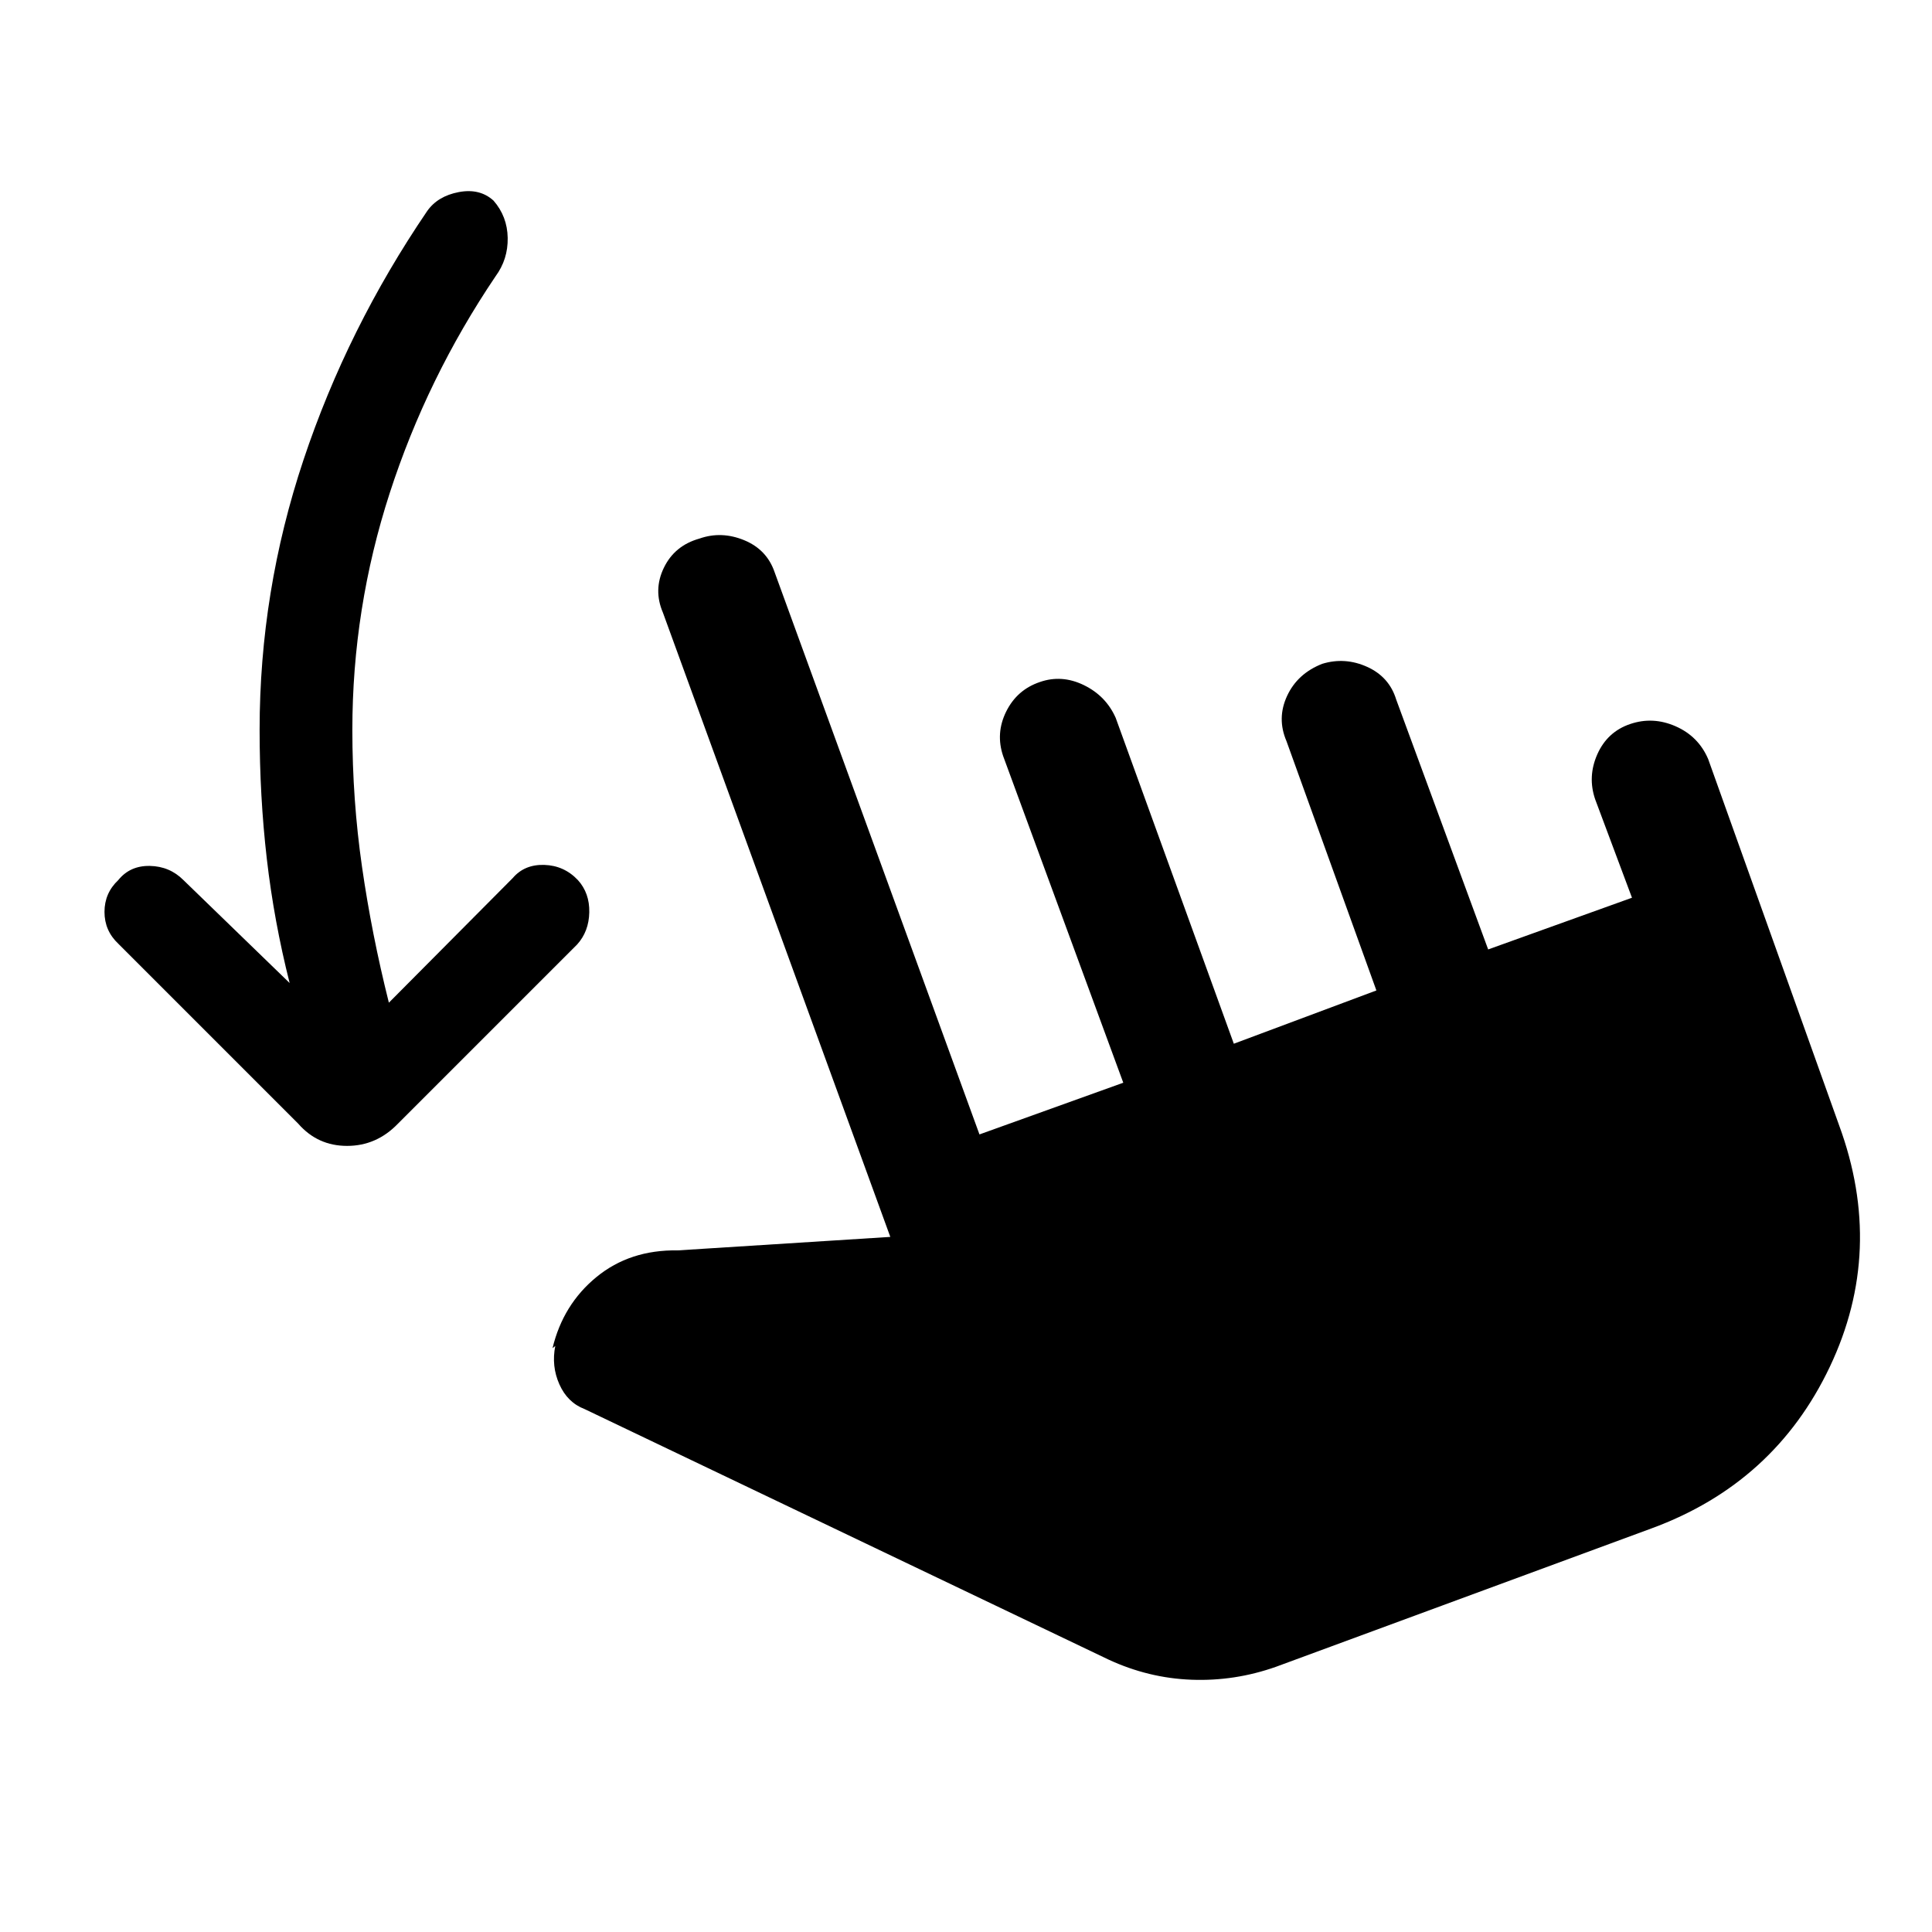 <svg xmlns="http://www.w3.org/2000/svg" height="48" viewBox="0 -960 960 960" width="48"><path d="M143.92-471.54q-7.76-30.69-11.34-61.69-3.58-31-3.58-64.08 0-68.84 21.81-134.19 21.81-65.34 61.42-123.58 5.23-7.46 15.69-9.46 10.47-2 17.31 4.23 6.85 7.85 7.04 18.5.19 10.66-6.04 19.12-34 50.38-52.58 107.69-18.57 57.31-18.57 117.69 0 34.7 4.81 68.08 4.8 33.39 13.34 67.46l61.54-61.92q5.85-6.85 15.69-6.54 9.85.31 16.69 7.54 5.85 6.46 5.66 16-.19 9.54-6.04 16l-89.08 89.08q-10.61 11-25.23 11-14.61 0-24.23-11l-89.46-89.47q-6.85-6.46-6.85-15.8 0-9.35 6.85-15.81 5.85-7.23 15.69-7.04 9.85.19 16.69 7.04l52.77 51.15ZM634-131.77q-20.46 7.23-41.92 6.42-21.46-.81-41.31-10.04L290.46-259.85q-8.46-3.23-12.5-12.27-4.04-9.04-2.04-19.11l-1.38 1.15q5.23-21.77 21.85-35.38 16.61-13.62 40.38-13.23l105.62-6.7-113-310.23q-4.85-11.3.5-22.3 5.34-11 17.65-14.46 10.92-3.85 22.23.8 11.31 4.66 15.15 15.96l101.77 279.31L558.15-422l-59.69-162.31q-3.84-11.31 1.5-22.11 5.35-10.81 16.66-14.66 10.92-3.84 21.92 1.5 11 5.35 15.84 16.27l58.7 161.93 70.84-26.47-44.69-123.92q-4.84-11.31.31-22.42 5.15-11.12 17.46-15.96 11.31-3.46 22.31 1.5 11 4.96 14.46 16.27l45.69 124.15 71.46-25.69-18.3-48.93q-3.85-11.3 1.11-22.42 4.96-11.11 16.27-14.96 11.31-3.85 22.61 1.12 11.31 4.96 16.16 16.26l65.07 182q22.85 62.16-4.61 120-27.46 57.85-88.62 80.31L634-131.77Z"/></svg>